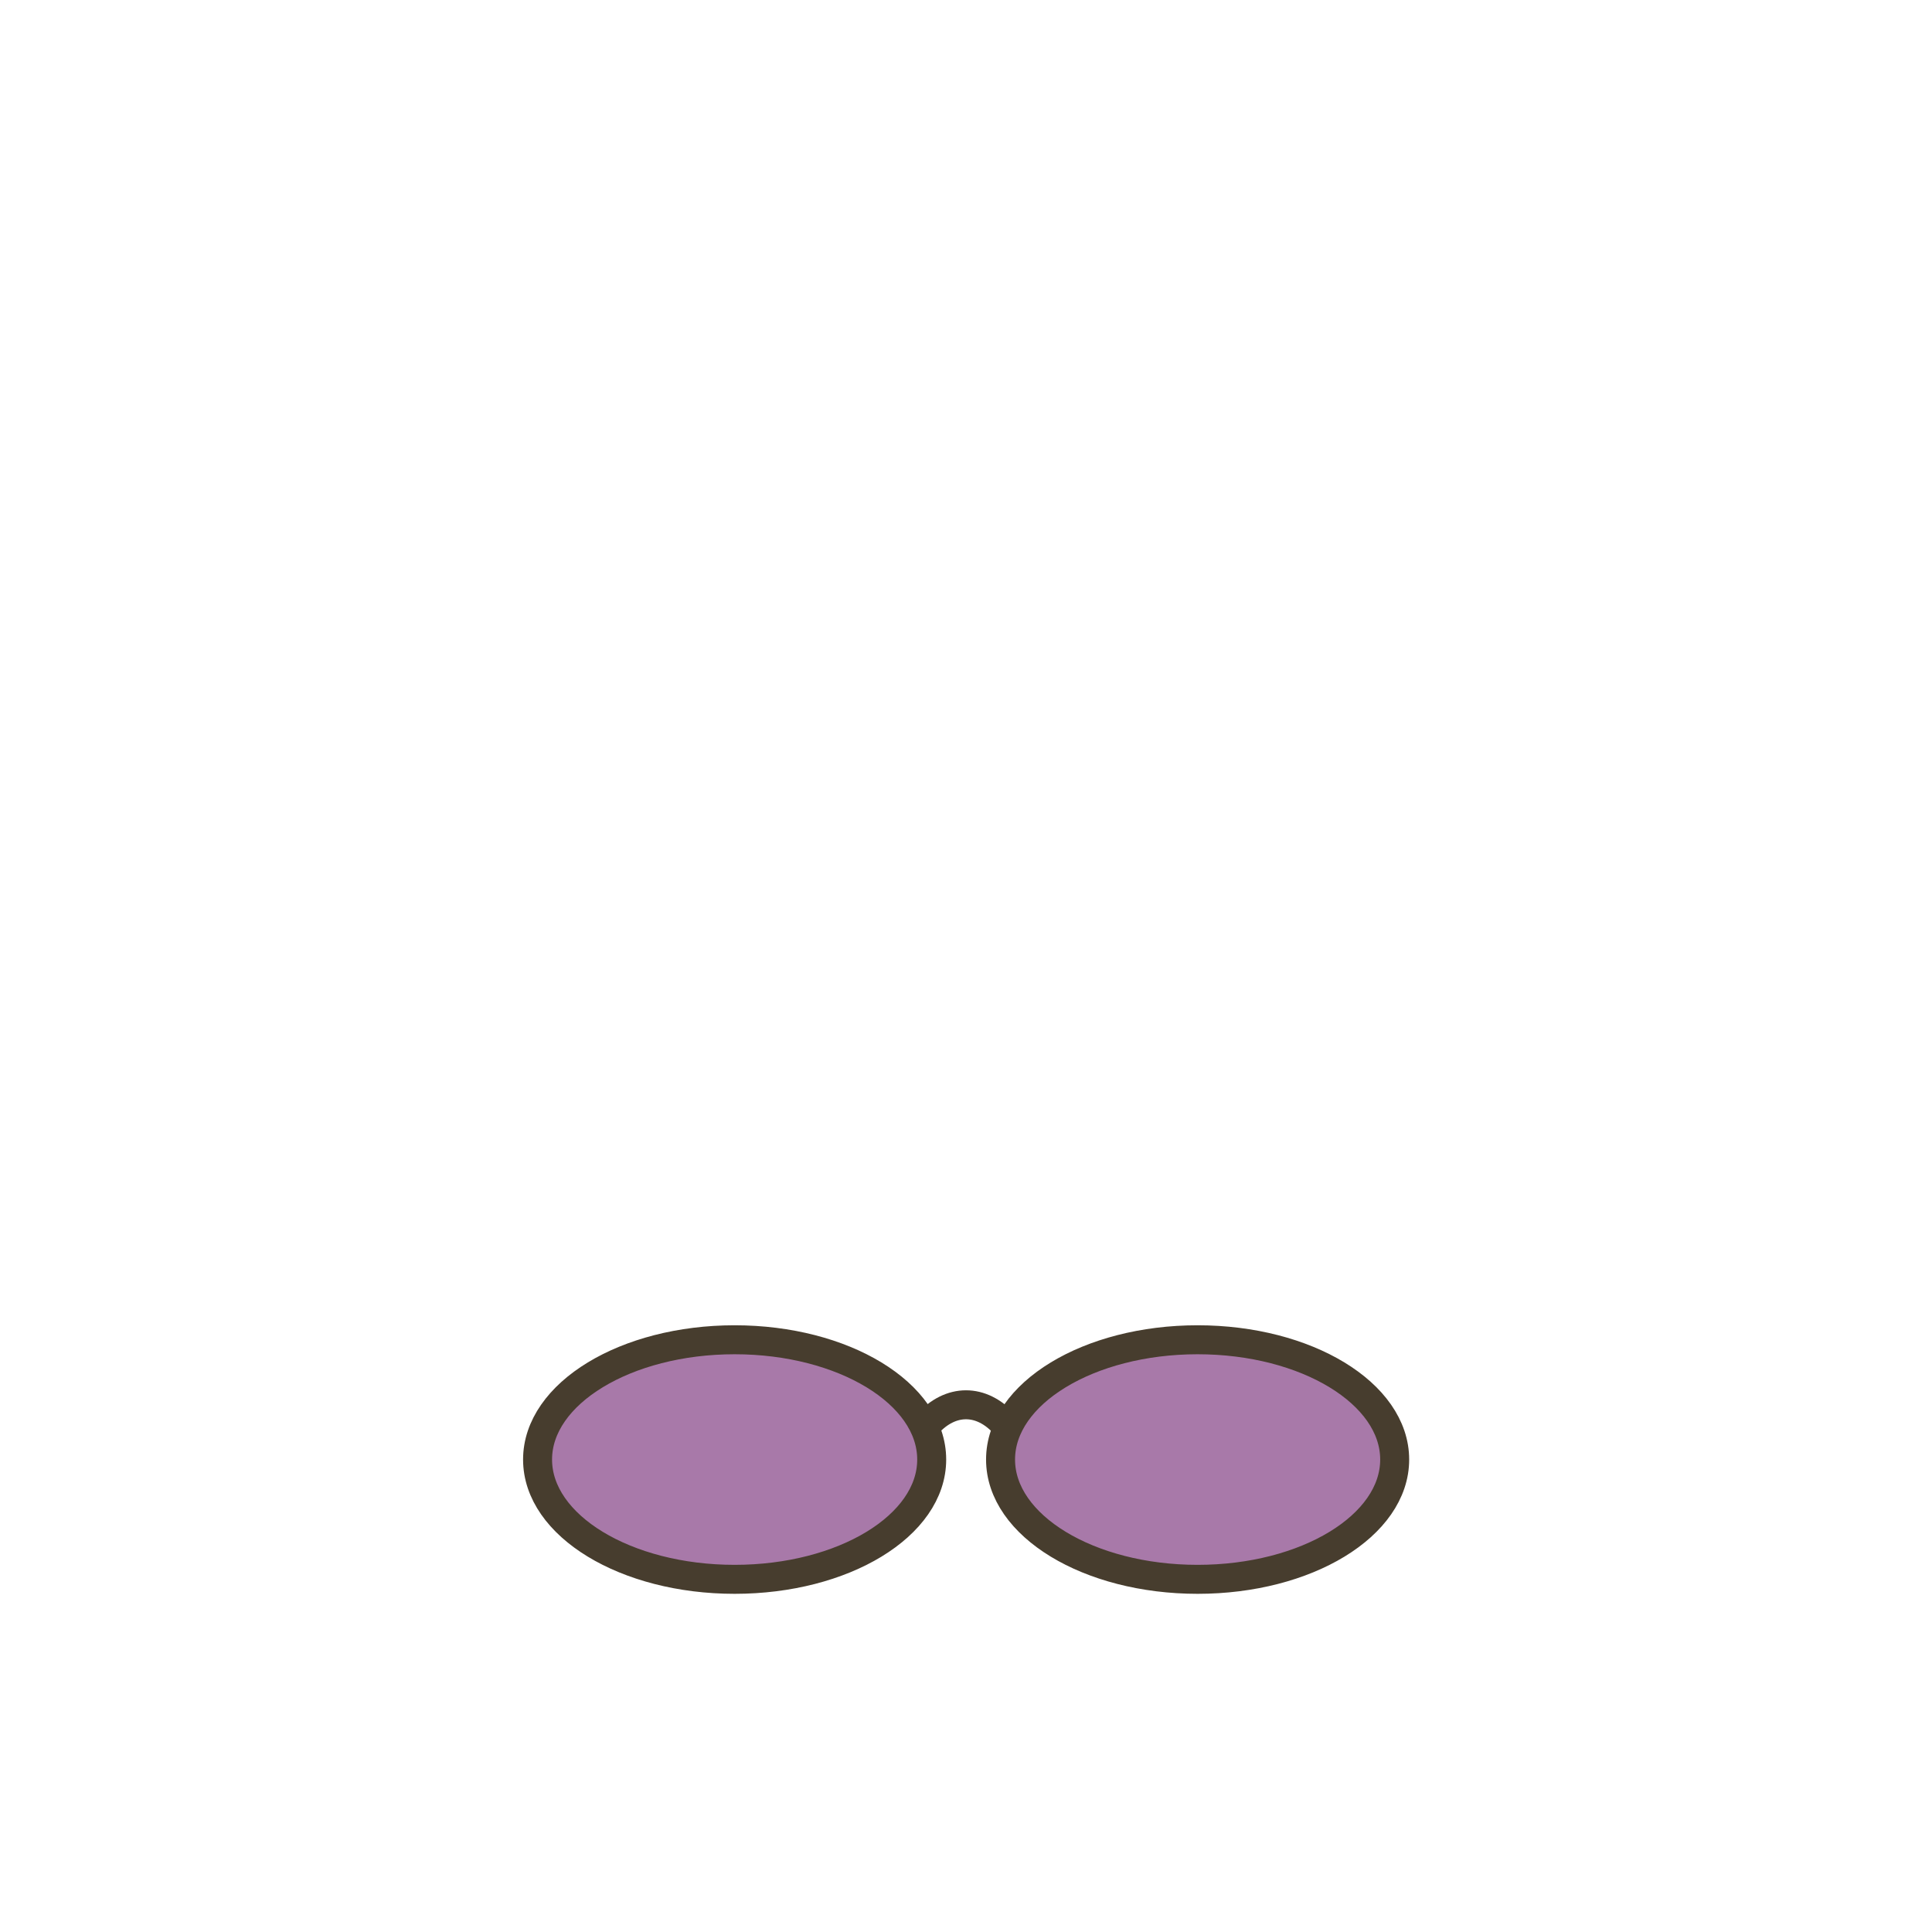 <svg xmlns="http://www.w3.org/2000/svg" viewBox="0 0 200 200">
  <ellipse
    cx="123.977"
    cy="151.092"
    rx="20.4"
    ry="12.4"
    fill="#8b4c8c"
    fill-opacity="0.75"
    stroke="#473d2e"
    stroke-width="3"
  />
  <ellipse
    cx="76.049"
    cy="151.092"
    rx="20.4"
    ry="12.4"
    fill="#8b4c8c"
    fill-opacity="0.75"
    stroke="#473d2e"
    stroke-width="3"
  />
  <path
    d="M96,147.423c2.405,-2.667 5.595,-2.667 8,0"
    fill="none"
    stroke="#473d2e"
    stroke-width="3"
    stroke-linecap="butt"
  /> 
</svg>

